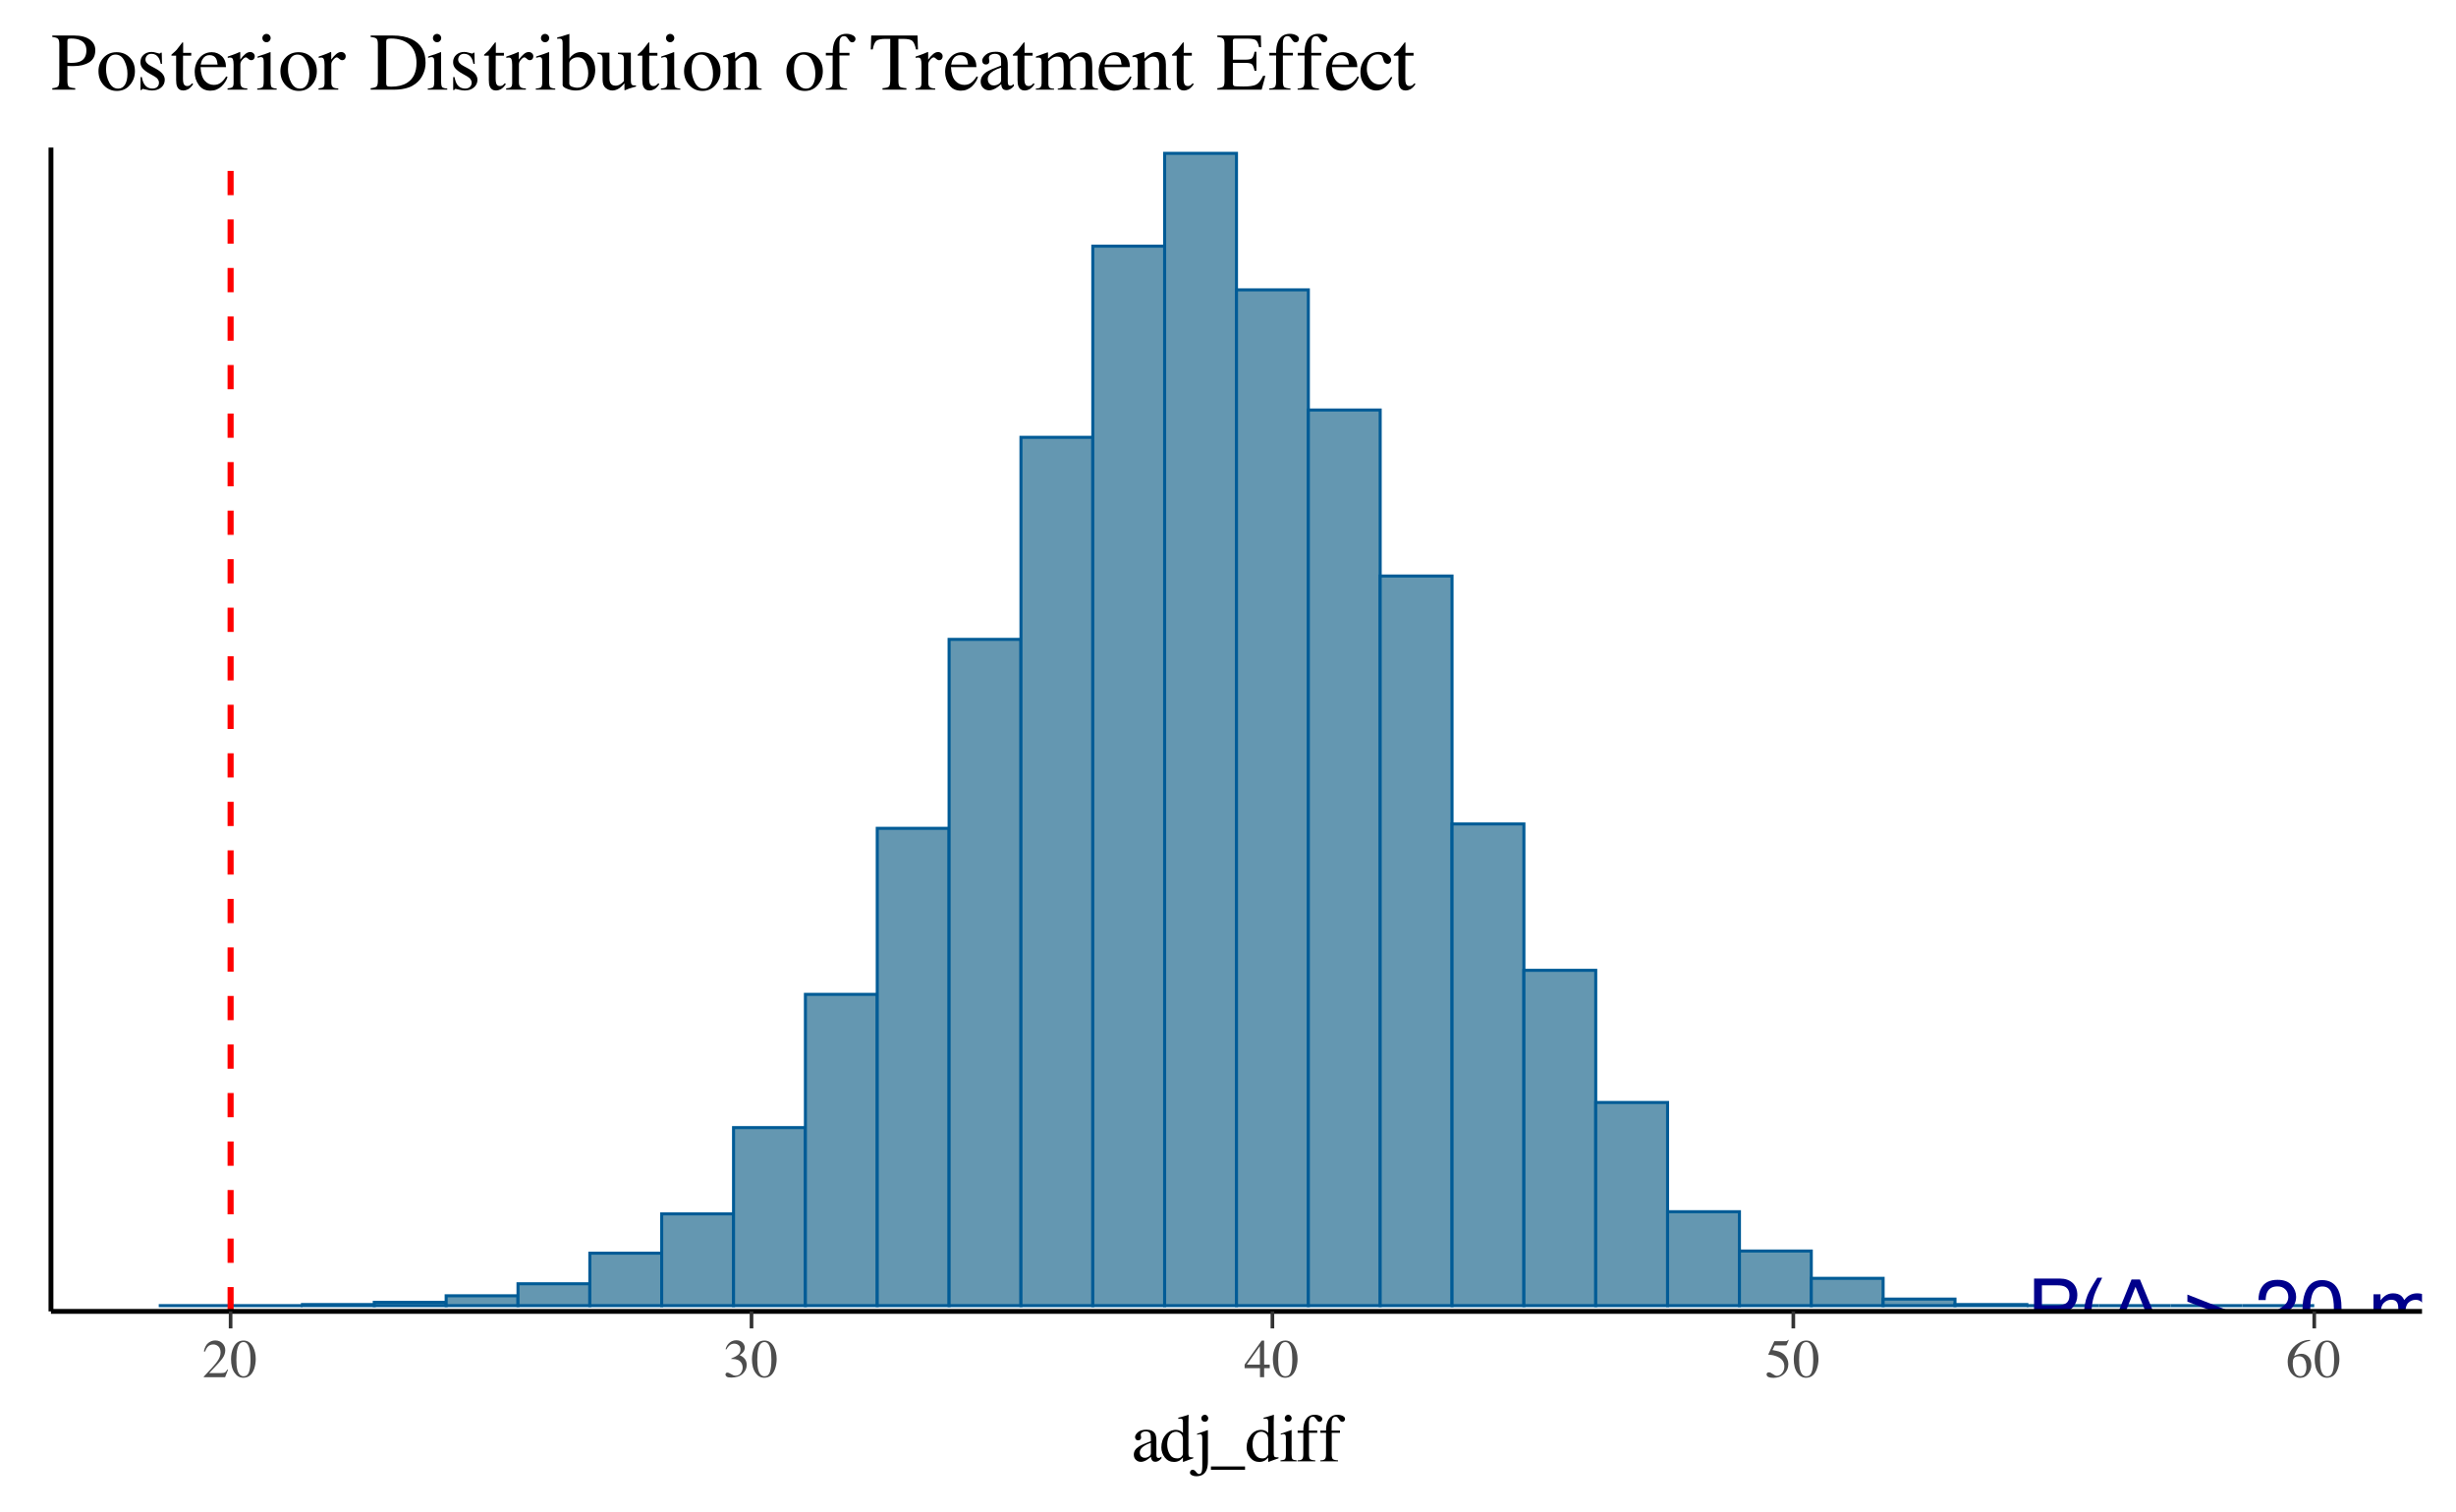<?xml version="1.0" encoding="UTF-8"?>
<svg xmlns="http://www.w3.org/2000/svg" xmlns:xlink="http://www.w3.org/1999/xlink" width="432" height="266" viewBox="0 0 432 266">
<defs>
<g>
<g id="glyph-0-0">
<path d="M 0.453 0 L 0.453 -10.203 L 8.547 -10.203 L 8.547 0 Z M 7.281 -1.281 L 7.281 -8.922 L 1.734 -8.922 L 1.734 -1.281 Z M 7.281 -1.281 "/>
</g>
<g id="glyph-0-1">
<path d="M 1.219 -10.203 L 5.797 -10.203 C 6.711 -10.203 7.445 -9.945 8 -9.438 C 8.551 -8.926 8.828 -8.207 8.828 -7.281 C 8.828 -6.477 8.578 -5.781 8.078 -5.188 C 7.586 -4.602 6.828 -4.312 5.797 -4.312 L 2.594 -4.312 L 2.594 0 L 1.219 0 Z M 7.438 -7.266 C 7.438 -8.016 7.16 -8.523 6.609 -8.797 C 6.297 -8.941 5.875 -9.016 5.344 -9.016 L 2.594 -9.016 L 2.594 -5.484 L 5.344 -5.484 C 5.969 -5.484 6.473 -5.613 6.859 -5.875 C 7.242 -6.133 7.438 -6.598 7.438 -7.266 Z M 7.438 -7.266 "/>
</g>
<g id="glyph-0-2">
<path d="M 4.203 -10.359 C 3.484 -8.953 3.016 -7.914 2.797 -7.25 C 2.461 -6.238 2.297 -5.066 2.297 -3.734 C 2.297 -2.391 2.484 -1.164 2.859 -0.062 C 3.086 0.625 3.547 1.613 4.234 2.906 L 3.391 2.906 C 2.711 1.844 2.289 1.164 2.125 0.875 C 1.969 0.582 1.797 0.184 1.609 -0.312 C 1.348 -0.988 1.164 -1.719 1.062 -2.5 C 1.008 -2.906 0.984 -3.289 0.984 -3.656 C 0.984 -5.02 1.195 -6.238 1.625 -7.312 C 1.906 -7.988 2.477 -9.004 3.344 -10.359 Z M 4.203 -10.359 "/>
</g>
<g id="glyph-0-3">
<path d="M 2.047 -1.109 L 8.156 -1.109 L 5.062 -8.75 Z M 4.359 -10.047 L 5.844 -10.047 L 9.984 0 L 0.281 0 Z M 4.359 -10.047 "/>
</g>
<g id="glyph-0-4">
</g>
<g id="glyph-0-5">
<path d="M 8.312 -3.047 L 0.188 0.125 L 0.188 -1.125 L 6.828 -3.625 L 0.188 -6.141 L 0.188 -7.391 L 8.312 -4.203 Z M 8.312 -3.047 "/>
</g>
<g id="glyph-0-6">
<path d="M 0.438 0 C 0.488 -0.852 0.664 -1.598 0.969 -2.234 C 1.281 -2.867 1.883 -3.445 2.781 -3.969 L 4.109 -4.734 C 4.703 -5.078 5.117 -5.375 5.359 -5.625 C 5.742 -6.008 5.938 -6.445 5.938 -6.938 C 5.938 -7.52 5.758 -7.977 5.406 -8.312 C 5.062 -8.656 4.602 -8.828 4.031 -8.828 C 3.176 -8.828 2.582 -8.504 2.25 -7.859 C 2.07 -7.516 1.973 -7.035 1.953 -6.422 L 0.688 -6.422 C 0.695 -7.285 0.859 -7.988 1.172 -8.531 C 1.711 -9.5 2.664 -9.984 4.031 -9.984 C 5.164 -9.984 5.992 -9.672 6.516 -9.047 C 7.047 -8.43 7.312 -7.75 7.312 -7 C 7.312 -6.195 7.035 -5.516 6.484 -4.953 C 6.148 -4.629 5.566 -4.234 4.734 -3.766 L 3.781 -3.234 C 3.332 -2.984 2.977 -2.742 2.719 -2.516 C 2.25 -2.117 1.957 -1.676 1.844 -1.188 L 7.266 -1.188 L 7.266 0 Z M 0.438 0 "/>
</g>
<g id="glyph-0-7">
<path d="M 3.844 -9.938 C 5.133 -9.938 6.066 -9.41 6.641 -8.359 C 7.078 -7.535 7.297 -6.41 7.297 -4.984 C 7.297 -3.629 7.098 -2.508 6.703 -1.625 C 6.117 -0.363 5.164 0.266 3.844 0.266 C 2.645 0.266 1.754 -0.25 1.172 -1.281 C 0.68 -2.145 0.438 -3.305 0.438 -4.766 C 0.438 -5.898 0.582 -6.867 0.875 -7.672 C 1.426 -9.18 2.414 -9.938 3.844 -9.938 Z M 3.828 -0.875 C 4.473 -0.875 4.988 -1.16 5.375 -1.734 C 5.758 -2.305 5.953 -3.375 5.953 -4.938 C 5.953 -6.062 5.812 -6.988 5.531 -7.719 C 5.258 -8.445 4.723 -8.812 3.922 -8.812 C 3.18 -8.812 2.641 -8.461 2.297 -7.766 C 1.961 -7.078 1.797 -6.062 1.797 -4.719 C 1.797 -3.707 1.906 -2.895 2.125 -2.281 C 2.457 -1.344 3.023 -0.875 3.828 -0.875 Z M 3.828 -0.875 "/>
</g>
<g id="glyph-0-8">
<path d="M 0.922 -7.438 L 2.156 -7.438 L 2.156 -6.375 C 2.445 -6.738 2.711 -7.004 2.953 -7.172 C 3.367 -7.461 3.836 -7.609 4.359 -7.609 C 4.953 -7.609 5.43 -7.461 5.797 -7.172 C 5.992 -7.004 6.176 -6.754 6.344 -6.422 C 6.625 -6.828 6.953 -7.125 7.328 -7.312 C 7.703 -7.508 8.125 -7.609 8.594 -7.609 C 9.594 -7.609 10.27 -7.242 10.625 -6.516 C 10.82 -6.129 10.922 -5.609 10.922 -4.953 L 10.922 0 L 9.625 0 L 9.625 -5.172 C 9.625 -5.66 9.5 -6 9.25 -6.188 C 9 -6.375 8.695 -6.469 8.344 -6.469 C 7.852 -6.469 7.43 -6.301 7.078 -5.969 C 6.723 -5.645 6.547 -5.098 6.547 -4.328 L 6.547 0 L 5.281 0 L 5.281 -4.859 C 5.281 -5.359 5.219 -5.723 5.094 -5.953 C 4.906 -6.305 4.551 -6.484 4.031 -6.484 C 3.562 -6.484 3.133 -6.297 2.75 -5.922 C 2.363 -5.555 2.172 -4.895 2.172 -3.938 L 2.172 0 L 0.922 0 Z M 0.922 -7.438 "/>
</g>
<g id="glyph-0-9">
<path d="M 0.5 2.906 C 1.227 1.469 1.703 0.418 1.922 -0.234 C 2.242 -1.234 2.406 -2.398 2.406 -3.734 C 2.406 -5.066 2.219 -6.289 1.844 -7.406 C 1.613 -8.094 1.156 -9.078 0.469 -10.359 L 1.312 -10.359 C 2.02 -9.223 2.445 -8.52 2.594 -8.25 C 2.75 -7.988 2.914 -7.625 3.094 -7.156 C 3.32 -6.582 3.484 -6.008 3.578 -5.438 C 3.672 -4.875 3.719 -4.332 3.719 -3.812 C 3.719 -2.438 3.5 -1.211 3.062 -0.141 C 2.789 0.547 2.223 1.562 1.359 2.906 Z M 0.5 2.906 "/>
</g>
<g id="glyph-0-10">
<path d="M 7.875 -5.703 L 7.875 -4.547 L 0.641 -4.547 L 0.641 -5.703 Z M 7.875 -2.734 L 7.875 -1.547 L 0.641 -1.547 L 0.641 -2.734 Z M 7.875 -2.734 "/>
</g>
<g id="glyph-0-11">
<path d="M 1.359 -7.047 L 1.359 -8 C 2.266 -8.082 2.895 -8.227 3.25 -8.438 C 3.602 -8.645 3.867 -9.133 4.047 -9.906 L 5.031 -9.906 L 5.031 0 L 3.703 0 L 3.703 -7.047 Z M 1.359 -7.047 "/>
</g>
<g id="glyph-1-0">
<path d="M 0.156 0 L 0.156 -6.344 L 6.703 -6.344 L 6.703 0 Z M 5.844 -0.859 L 5.844 -5.484 L 1.016 -5.484 L 1.016 -0.859 Z M 5.844 -0.859 "/>
</g>
<g id="glyph-1-1">
<path d="M 0.281 -0.109 C 1.426 -1.297 2.203 -2.164 2.609 -2.719 C 3.023 -3.281 3.234 -3.82 3.234 -4.344 C 3.234 -4.812 3.109 -5.164 2.859 -5.406 C 2.609 -5.645 2.305 -5.766 1.953 -5.766 C 1.523 -5.766 1.18 -5.609 0.922 -5.297 C 0.773 -5.129 0.633 -4.863 0.5 -4.5 L 0.297 -4.547 C 0.453 -5.266 0.719 -5.766 1.094 -6.047 C 1.469 -6.328 1.867 -6.469 2.297 -6.469 C 2.816 -6.469 3.238 -6.301 3.562 -5.969 C 3.895 -5.633 4.062 -5.227 4.062 -4.75 C 4.062 -4.238 3.883 -3.742 3.531 -3.266 C 3.176 -2.785 2.41 -1.941 1.234 -0.734 L 3.375 -0.734 C 3.676 -0.734 3.891 -0.77 4.016 -0.844 C 4.141 -0.914 4.273 -1.086 4.422 -1.359 L 4.547 -1.312 L 4.031 0 L 0.281 0 Z M 0.281 -0.109 "/>
</g>
<g id="glyph-1-2">
<path d="M 2.297 -0.172 C 2.754 -0.172 3.066 -0.422 3.234 -0.922 C 3.41 -1.43 3.5 -2.16 3.5 -3.109 C 3.5 -3.867 3.445 -4.473 3.344 -4.922 C 3.145 -5.766 2.785 -6.188 2.266 -6.188 C 1.734 -6.188 1.367 -5.754 1.172 -4.891 C 1.066 -4.43 1.016 -3.82 1.016 -3.062 C 1.016 -2.352 1.066 -1.785 1.172 -1.359 C 1.367 -0.566 1.742 -0.172 2.297 -0.172 Z M 2.281 -6.453 C 3 -6.453 3.555 -6.07 3.953 -5.312 C 4.266 -4.707 4.422 -4.008 4.422 -3.219 C 4.422 -2.594 4.328 -2.008 4.141 -1.469 C 3.773 -0.426 3.141 0.094 2.234 0.094 C 1.617 0.094 1.113 -0.188 0.719 -0.75 C 0.289 -1.344 0.078 -2.156 0.078 -3.188 C 0.078 -3.988 0.223 -4.68 0.516 -5.266 C 0.898 -6.055 1.488 -6.453 2.281 -6.453 Z M 2.281 -6.453 "/>
</g>
<g id="glyph-1-3">
<path d="M 0.75 -0.812 C 0.914 -0.812 1.141 -0.723 1.422 -0.547 C 1.703 -0.367 1.941 -0.281 2.141 -0.281 C 2.578 -0.281 2.898 -0.426 3.109 -0.719 C 3.328 -1.02 3.438 -1.344 3.438 -1.688 C 3.438 -2.02 3.352 -2.312 3.188 -2.562 C 2.895 -2.988 2.398 -3.203 1.703 -3.203 C 1.672 -3.203 1.633 -3.203 1.594 -3.203 C 1.551 -3.203 1.508 -3.195 1.469 -3.188 L 1.453 -3.312 C 1.953 -3.5 2.344 -3.707 2.625 -3.938 C 2.914 -4.176 3.062 -4.484 3.062 -4.859 C 3.062 -5.203 2.945 -5.461 2.719 -5.641 C 2.5 -5.816 2.242 -5.906 1.953 -5.906 C 1.609 -5.906 1.305 -5.781 1.047 -5.531 C 0.898 -5.395 0.742 -5.18 0.578 -4.891 L 0.438 -4.922 C 0.562 -5.398 0.789 -5.781 1.125 -6.062 C 1.469 -6.352 1.863 -6.5 2.312 -6.5 C 2.789 -6.5 3.16 -6.363 3.422 -6.094 C 3.68 -5.832 3.812 -5.531 3.812 -5.188 C 3.812 -4.883 3.703 -4.609 3.484 -4.359 C 3.359 -4.211 3.172 -4.051 2.922 -3.875 C 3.223 -3.75 3.461 -3.598 3.641 -3.422 C 3.984 -3.098 4.156 -2.68 4.156 -2.172 C 4.156 -1.578 3.922 -1.055 3.453 -0.609 C 2.984 -0.16 2.316 0.062 1.453 0.062 C 1.066 0.062 0.797 0.008 0.641 -0.094 C 0.492 -0.207 0.422 -0.332 0.422 -0.469 C 0.422 -0.551 0.445 -0.629 0.5 -0.703 C 0.551 -0.773 0.633 -0.812 0.75 -0.812 Z M 0.75 -0.812 "/>
</g>
<g id="glyph-1-4">
<path d="M 2.797 -5.469 L 0.5 -2.219 L 2.797 -2.219 Z M 3.109 -6.438 L 3.547 -6.438 L 3.547 -2.219 L 4.531 -2.219 L 4.531 -1.594 L 3.547 -1.594 L 3.547 0 L 2.812 0 L 2.812 -1.594 L 0.109 -1.594 L 0.109 -2.219 Z M 3.109 -6.438 "/>
</g>
<g id="glyph-1-5">
<path d="M 0.719 -0.859 C 0.895 -0.859 1.125 -0.754 1.406 -0.547 C 1.695 -0.348 1.922 -0.25 2.078 -0.25 C 2.441 -0.25 2.754 -0.406 3.016 -0.719 C 3.285 -1.039 3.422 -1.43 3.422 -1.891 C 3.422 -2.703 2.992 -3.285 2.141 -3.641 C 1.66 -3.836 1.211 -3.938 0.797 -3.938 C 0.734 -3.938 0.691 -3.938 0.672 -3.938 C 0.648 -3.945 0.629 -3.969 0.609 -4 C 0.617 -4.02 0.625 -4.035 0.625 -4.047 C 0.625 -4.066 0.629 -4.086 0.641 -4.109 L 1.656 -6.344 L 3.672 -6.344 C 3.773 -6.344 3.852 -6.359 3.906 -6.391 C 3.957 -6.43 4.031 -6.5 4.125 -6.594 L 4.188 -6.531 L 3.828 -5.656 C 3.816 -5.625 3.781 -5.602 3.719 -5.594 C 3.664 -5.594 3.609 -5.594 3.547 -5.594 L 1.734 -5.594 L 1.328 -4.781 C 1.836 -4.688 2.211 -4.602 2.453 -4.531 C 2.848 -4.395 3.176 -4.195 3.438 -3.938 C 3.656 -3.719 3.82 -3.469 3.938 -3.188 C 4.062 -2.914 4.125 -2.625 4.125 -2.312 C 4.125 -1.625 3.875 -1.047 3.375 -0.578 C 2.883 -0.117 2.266 0.109 1.516 0.109 C 1.203 0.109 0.953 0.078 0.766 0.016 C 0.453 -0.078 0.297 -0.25 0.297 -0.5 C 0.297 -0.594 0.328 -0.676 0.391 -0.75 C 0.461 -0.82 0.57 -0.859 0.719 -0.859 Z M 0.719 -0.859 "/>
</g>
<g id="glyph-1-6">
<path d="M 4.484 -2.125 C 4.484 -1.562 4.301 -1.047 3.938 -0.578 C 3.57 -0.117 3.094 0.109 2.5 0.109 C 1.957 0.109 1.457 -0.145 1 -0.656 C 0.551 -1.176 0.328 -1.863 0.328 -2.719 C 0.328 -3.82 0.766 -4.77 1.641 -5.562 C 2.422 -6.227 3.297 -6.562 4.266 -6.562 L 4.297 -6.406 C 3.898 -6.332 3.562 -6.234 3.281 -6.109 C 3 -5.984 2.75 -5.812 2.531 -5.594 C 2.301 -5.363 2.086 -5.078 1.891 -4.734 C 1.691 -4.391 1.551 -4.047 1.469 -3.703 C 1.664 -3.828 1.836 -3.914 1.984 -3.969 C 2.234 -4.07 2.484 -4.125 2.734 -4.125 C 3.223 -4.125 3.633 -3.953 3.969 -3.609 C 4.312 -3.266 4.484 -2.77 4.484 -2.125 Z M 3.625 -1.766 C 3.625 -2.18 3.562 -2.551 3.438 -2.875 C 3.219 -3.414 2.844 -3.688 2.312 -3.688 C 1.832 -3.688 1.516 -3.539 1.359 -3.25 C 1.266 -3.082 1.219 -2.801 1.219 -2.406 C 1.219 -1.895 1.32 -1.395 1.531 -0.906 C 1.75 -0.426 2.094 -0.188 2.562 -0.188 C 2.938 -0.188 3.207 -0.344 3.375 -0.656 C 3.539 -0.977 3.625 -1.348 3.625 -1.766 Z M 3.625 -1.766 "/>
</g>
<g id="glyph-2-0">
<path d="M 0.188 0 L 0.188 -7.938 L 8.391 -7.938 L 8.391 0 Z M 7.312 -1.078 L 7.312 -6.859 L 1.266 -6.859 L 1.266 -1.078 Z M 7.312 -1.078 "/>
</g>
<g id="glyph-2-1">
<path d="M 3.438 -3.25 C 2.988 -3.102 2.617 -2.938 2.328 -2.75 C 1.766 -2.406 1.484 -2.016 1.484 -1.578 C 1.484 -1.211 1.598 -0.945 1.828 -0.781 C 1.984 -0.676 2.156 -0.625 2.344 -0.625 C 2.602 -0.625 2.848 -0.695 3.078 -0.844 C 3.316 -0.988 3.438 -1.172 3.438 -1.391 Z M 0.438 -1.172 C 0.438 -1.734 0.723 -2.203 1.297 -2.578 C 1.648 -2.816 2.363 -3.141 3.438 -3.547 L 3.438 -4.031 C 3.438 -4.438 3.398 -4.719 3.328 -4.875 C 3.191 -5.133 2.914 -5.266 2.5 -5.266 C 2.301 -5.266 2.109 -5.211 1.922 -5.109 C 1.742 -5.004 1.656 -4.859 1.656 -4.672 C 1.656 -4.629 1.664 -4.551 1.688 -4.438 C 1.707 -4.32 1.719 -4.25 1.719 -4.219 C 1.719 -4 1.645 -3.848 1.5 -3.766 C 1.414 -3.711 1.316 -3.688 1.203 -3.688 C 1.023 -3.688 0.891 -3.742 0.797 -3.859 C 0.703 -3.973 0.656 -4.102 0.656 -4.25 C 0.656 -4.52 0.82 -4.805 1.156 -5.109 C 1.5 -5.41 2 -5.562 2.656 -5.562 C 3.414 -5.562 3.93 -5.312 4.203 -4.812 C 4.336 -4.539 4.406 -4.148 4.406 -3.641 L 4.406 -1.297 C 4.406 -1.066 4.422 -0.91 4.453 -0.828 C 4.504 -0.672 4.613 -0.594 4.781 -0.594 C 4.863 -0.594 4.938 -0.602 5 -0.625 C 5.062 -0.656 5.16 -0.723 5.297 -0.828 L 5.297 -0.531 C 5.172 -0.375 5.039 -0.25 4.906 -0.156 C 4.688 0 4.461 0.078 4.234 0.078 C 3.961 0.078 3.766 -0.008 3.641 -0.188 C 3.523 -0.363 3.461 -0.566 3.453 -0.797 C 3.16 -0.547 2.91 -0.359 2.703 -0.234 C 2.336 -0.016 2 0.094 1.688 0.094 C 1.344 0.094 1.047 -0.023 0.797 -0.266 C 0.555 -0.504 0.438 -0.805 0.438 -1.172 Z M 2.672 -5.562 Z M 2.672 -5.562 "/>
</g>
<g id="glyph-2-2">
<path d="M 2.844 -5.531 C 3.125 -5.531 3.383 -5.469 3.625 -5.344 C 3.781 -5.27 3.93 -5.16 4.078 -5.016 L 4.078 -6.875 C 4.078 -7.113 4.051 -7.273 4 -7.359 C 3.945 -7.453 3.82 -7.5 3.625 -7.5 C 3.57 -7.5 3.531 -7.492 3.5 -7.484 C 3.469 -7.484 3.391 -7.477 3.266 -7.469 L 3.266 -7.672 L 3.75 -7.781 C 3.926 -7.832 4.098 -7.883 4.266 -7.938 C 4.441 -7.988 4.598 -8.035 4.734 -8.078 C 4.797 -8.098 4.898 -8.133 5.047 -8.188 L 5.078 -8.188 L 5.062 -7.562 C 5.062 -7.344 5.055 -7.113 5.047 -6.875 C 5.047 -6.633 5.047 -6.398 5.047 -6.172 L 5.047 -1.391 C 5.047 -1.141 5.078 -0.961 5.141 -0.859 C 5.203 -0.754 5.363 -0.703 5.625 -0.703 C 5.676 -0.703 5.723 -0.703 5.766 -0.703 C 5.805 -0.703 5.848 -0.707 5.891 -0.719 L 5.891 -0.531 C 5.867 -0.52 5.586 -0.422 5.047 -0.234 L 4.125 0.109 L 4.078 0.062 L 4.078 -0.656 C 3.859 -0.426 3.672 -0.258 3.516 -0.156 C 3.223 0.02 2.891 0.109 2.516 0.109 C 1.859 0.109 1.32 -0.145 0.906 -0.656 C 0.488 -1.176 0.281 -1.77 0.281 -2.438 C 0.281 -3.289 0.523 -4.02 1.016 -4.625 C 1.516 -5.227 2.125 -5.531 2.844 -5.531 Z M 3.062 -0.516 C 3.363 -0.516 3.609 -0.602 3.797 -0.781 C 3.984 -0.969 4.078 -1.141 4.078 -1.297 L 4.078 -3.812 C 4.078 -4.32 3.941 -4.68 3.672 -4.891 C 3.398 -5.098 3.133 -5.203 2.875 -5.203 C 2.383 -5.203 2 -4.984 1.719 -4.547 C 1.445 -4.109 1.312 -3.57 1.312 -2.938 C 1.312 -2.312 1.457 -1.75 1.75 -1.25 C 2.039 -0.758 2.477 -0.516 3.062 -0.516 Z M 3.062 -0.516 "/>
</g>
<g id="glyph-2-3">
<path d="M 1.312 -7.562 C 1.312 -7.727 1.367 -7.875 1.484 -8 C 1.609 -8.125 1.754 -8.188 1.922 -8.188 C 2.098 -8.188 2.242 -8.125 2.359 -8 C 2.473 -7.875 2.531 -7.727 2.531 -7.562 C 2.531 -7.395 2.473 -7.25 2.359 -7.125 C 2.242 -7.008 2.098 -6.953 1.922 -6.953 C 1.754 -6.953 1.609 -7.008 1.484 -7.125 C 1.367 -7.25 1.312 -7.395 1.312 -7.562 Z M -0.219 1.484 C -0.008 1.484 0.188 1.609 0.375 1.859 C 0.57 2.109 0.742 2.234 0.891 2.234 C 1.141 2.234 1.305 2.086 1.391 1.797 C 1.441 1.629 1.473 1.344 1.484 0.938 C 1.484 0.789 1.484 0.434 1.484 -0.125 L 1.484 -3.984 C 1.484 -4.254 1.457 -4.453 1.406 -4.578 C 1.352 -4.703 1.238 -4.766 1.062 -4.766 C 1 -4.766 0.922 -4.754 0.828 -4.734 C 0.742 -4.711 0.656 -4.691 0.562 -4.672 L 0.562 -4.844 L 1.062 -5.016 C 1.188 -5.047 1.344 -5.098 1.531 -5.172 C 1.727 -5.242 1.914 -5.312 2.094 -5.375 L 2.438 -5.5 C 2.457 -5.477 2.469 -5.453 2.469 -5.422 L 2.469 0 C 2.469 0.676 2.379 1.203 2.203 1.578 C 1.891 2.273 1.297 2.625 0.422 2.625 C 0.129 2.625 -0.125 2.566 -0.344 2.453 C -0.57 2.336 -0.688 2.18 -0.688 1.984 C -0.688 1.848 -0.641 1.727 -0.547 1.625 C -0.461 1.531 -0.352 1.484 -0.219 1.484 Z M -0.219 1.484 "/>
</g>
<g id="glyph-2-4">
<path d="M 0 1.5 L 0 0.906 L 6 0.906 L 6 1.5 Z M 0 1.5 "/>
</g>
<g id="glyph-2-5">
<path d="M 0.984 -7.562 C 0.984 -7.727 1.039 -7.875 1.156 -8 C 1.281 -8.125 1.426 -8.188 1.594 -8.188 C 1.758 -8.188 1.898 -8.125 2.016 -8 C 2.141 -7.883 2.203 -7.738 2.203 -7.562 C 2.203 -7.395 2.141 -7.25 2.016 -7.125 C 1.898 -7.008 1.758 -6.953 1.594 -6.953 C 1.426 -6.953 1.281 -7.008 1.156 -7.125 C 1.039 -7.25 0.984 -7.395 0.984 -7.562 Z M 0.234 -0.172 C 0.648 -0.203 0.91 -0.27 1.016 -0.375 C 1.129 -0.477 1.188 -0.758 1.188 -1.219 L 1.188 -4.016 C 1.188 -4.266 1.172 -4.441 1.141 -4.547 C 1.078 -4.703 0.953 -4.781 0.766 -4.781 C 0.723 -4.781 0.68 -4.773 0.641 -4.766 C 0.598 -4.766 0.477 -4.734 0.281 -4.672 L 0.281 -4.859 L 0.547 -4.938 C 1.223 -5.164 1.695 -5.332 1.969 -5.438 C 2.082 -5.488 2.156 -5.516 2.188 -5.516 C 2.188 -5.484 2.188 -5.453 2.188 -5.422 L 2.188 -1.219 C 2.188 -0.77 2.238 -0.488 2.344 -0.375 C 2.457 -0.27 2.703 -0.203 3.078 -0.172 L 3.078 0 L 0.234 0 Z M 0.234 -0.172 "/>
</g>
<g id="glyph-2-6">
<path d="M 0.234 -0.172 C 0.648 -0.18 0.922 -0.254 1.047 -0.391 C 1.18 -0.523 1.25 -0.812 1.25 -1.25 L 1.25 -5.016 L 0.25 -5.016 L 0.25 -5.406 L 1.25 -5.406 C 1.25 -6.02 1.332 -6.539 1.5 -6.969 C 1.82 -7.781 2.41 -8.188 3.266 -8.188 C 3.609 -8.188 3.914 -8.117 4.188 -7.984 C 4.457 -7.848 4.594 -7.664 4.594 -7.438 C 4.594 -7.312 4.547 -7.195 4.453 -7.094 C 4.359 -6.988 4.242 -6.938 4.109 -6.938 C 3.992 -6.938 3.895 -6.969 3.812 -7.031 C 3.738 -7.102 3.645 -7.227 3.531 -7.406 L 3.422 -7.547 C 3.367 -7.629 3.305 -7.695 3.234 -7.75 C 3.16 -7.812 3.055 -7.844 2.922 -7.844 C 2.629 -7.844 2.43 -7.695 2.328 -7.406 C 2.266 -7.25 2.234 -7.047 2.234 -6.797 L 2.234 -5.406 L 3.703 -5.406 L 3.703 -5.016 L 2.25 -5.016 L 2.25 -1.25 C 2.25 -0.812 2.305 -0.531 2.422 -0.406 C 2.547 -0.281 2.859 -0.203 3.359 -0.172 L 3.359 0 L 0.234 0 Z M 0.234 -0.172 "/>
</g>
<g id="glyph-3-0">
<path d="M 0.234 0 L 0.234 -9.531 L 10.062 -9.531 L 10.062 0 Z M 8.766 -1.297 L 8.766 -8.234 L 1.531 -8.234 L 1.531 -1.297 Z M 8.766 -1.297 "/>
</g>
<g id="glyph-3-1">
<path d="M 6.234 -6.922 C 6.234 -7.797 5.852 -8.398 5.094 -8.734 C 4.688 -8.91 4.172 -9 3.547 -9 C 3.254 -9 3.07 -8.969 3 -8.906 C 2.926 -8.852 2.891 -8.723 2.891 -8.516 L 2.891 -4.766 C 3.148 -4.742 3.32 -4.727 3.406 -4.719 C 3.488 -4.719 3.566 -4.719 3.641 -4.719 C 4.297 -4.719 4.816 -4.812 5.203 -5 C 5.891 -5.344 6.234 -5.984 6.234 -6.922 Z M 0.234 -0.266 C 0.785 -0.316 1.129 -0.426 1.266 -0.594 C 1.398 -0.758 1.469 -1.141 1.469 -1.734 L 1.469 -7.969 C 1.469 -8.469 1.391 -8.797 1.234 -8.953 C 1.078 -9.117 0.742 -9.223 0.234 -9.266 L 0.234 -9.531 L 4.031 -9.531 C 5.25 -9.531 6.18 -9.289 6.828 -8.812 C 7.473 -8.344 7.797 -7.723 7.797 -6.953 C 7.797 -5.973 7.438 -5.258 6.719 -4.812 C 6.008 -4.375 5.113 -4.156 4.031 -4.156 C 3.875 -4.156 3.676 -4.156 3.438 -4.156 C 3.195 -4.164 3.016 -4.172 2.891 -4.172 L 2.891 -1.562 C 2.891 -1.02 2.973 -0.676 3.141 -0.531 C 3.305 -0.395 3.68 -0.305 4.266 -0.266 L 4.266 0 L 0.234 0 Z M 0.234 -0.266 "/>
</g>
<g id="glyph-3-2">
<path d="M 0.359 -3.266 C 0.359 -4.191 0.656 -4.977 1.25 -5.625 C 1.844 -6.27 2.609 -6.594 3.547 -6.594 C 4.473 -6.594 5.238 -6.285 5.844 -5.672 C 6.457 -5.066 6.766 -4.258 6.766 -3.25 C 6.766 -2.312 6.469 -1.5 5.875 -0.812 C 5.289 -0.125 4.531 0.219 3.594 0.219 C 2.688 0.219 1.922 -0.109 1.297 -0.766 C 0.672 -1.43 0.359 -2.266 0.359 -3.266 Z M 3.344 -6.172 C 2.977 -6.172 2.66 -6.051 2.391 -5.812 C 1.922 -5.383 1.688 -4.648 1.688 -3.609 C 1.688 -2.766 1.875 -1.984 2.25 -1.266 C 2.625 -0.547 3.145 -0.188 3.812 -0.188 C 4.344 -0.188 4.75 -0.426 5.031 -0.906 C 5.312 -1.383 5.453 -2.02 5.453 -2.812 C 5.453 -3.625 5.27 -4.383 4.906 -5.094 C 4.551 -5.812 4.031 -6.172 3.344 -6.172 Z M 3.609 -6.594 Z M 3.609 -6.594 "/>
</g>
<g id="glyph-3-3">
<path d="M 0.75 -2.219 L 0.984 -2.219 C 1.086 -1.676 1.227 -1.266 1.406 -0.984 C 1.738 -0.461 2.223 -0.203 2.859 -0.203 C 3.211 -0.203 3.488 -0.297 3.688 -0.484 C 3.895 -0.68 4 -0.938 4 -1.25 C 4 -1.445 3.938 -1.633 3.812 -1.812 C 3.695 -2 3.492 -2.176 3.203 -2.344 L 2.406 -2.797 C 1.832 -3.109 1.41 -3.422 1.141 -3.734 C 0.867 -4.047 0.734 -4.414 0.734 -4.844 C 0.734 -5.375 0.922 -5.805 1.297 -6.141 C 1.672 -6.473 2.141 -6.641 2.703 -6.641 C 2.953 -6.641 3.223 -6.594 3.516 -6.5 C 3.816 -6.406 3.988 -6.359 4.031 -6.359 C 4.113 -6.359 4.172 -6.367 4.203 -6.391 C 4.242 -6.422 4.281 -6.461 4.312 -6.516 L 4.484 -6.516 L 4.531 -4.547 L 4.312 -4.547 C 4.219 -5.004 4.094 -5.359 3.938 -5.609 C 3.645 -6.078 3.223 -6.312 2.672 -6.312 C 2.348 -6.312 2.094 -6.211 1.906 -6.016 C 1.719 -5.816 1.625 -5.578 1.625 -5.297 C 1.625 -4.867 1.945 -4.488 2.594 -4.156 L 3.516 -3.656 C 4.516 -3.102 5.016 -2.469 5.016 -1.75 C 5.016 -1.195 4.805 -0.742 4.391 -0.391 C 3.973 -0.035 3.43 0.141 2.766 0.141 C 2.484 0.141 2.16 0.094 1.797 0 C 1.441 -0.094 1.234 -0.141 1.172 -0.141 C 1.117 -0.141 1.07 -0.117 1.031 -0.078 C 0.988 -0.047 0.953 0 0.922 0.062 L 0.75 0.062 Z M 2.812 -6.641 Z M 2.812 -6.641 "/>
</g>
<g id="glyph-3-4">
<path d="M 3.672 -6.484 L 3.672 -5.984 L 2.234 -5.984 L 2.219 -1.922 C 2.219 -1.566 2.25 -1.301 2.312 -1.125 C 2.414 -0.801 2.633 -0.641 2.969 -0.641 C 3.133 -0.641 3.281 -0.676 3.406 -0.75 C 3.531 -0.832 3.672 -0.957 3.828 -1.125 L 4.016 -0.984 L 3.859 -0.766 C 3.617 -0.441 3.363 -0.207 3.094 -0.062 C 2.82 0.07 2.555 0.141 2.297 0.141 C 1.742 0.141 1.367 -0.109 1.172 -0.609 C 1.066 -0.867 1.016 -1.238 1.016 -1.719 L 1.016 -5.984 L 0.25 -5.984 C 0.227 -5.992 0.207 -6.004 0.188 -6.016 C 0.176 -6.035 0.172 -6.055 0.172 -6.078 C 0.172 -6.117 0.18 -6.148 0.203 -6.172 C 0.223 -6.203 0.289 -6.266 0.406 -6.359 C 0.727 -6.629 0.961 -6.848 1.109 -7.016 C 1.254 -7.18 1.594 -7.617 2.125 -8.328 C 2.176 -8.328 2.207 -8.32 2.219 -8.312 C 2.238 -8.312 2.25 -8.281 2.25 -8.219 L 2.25 -6.484 Z M 3.672 -6.484 "/>
</g>
<g id="glyph-3-5">
<path d="M 3.297 -6.594 C 3.961 -6.594 4.539 -6.363 5.031 -5.906 C 5.531 -5.445 5.781 -4.801 5.781 -3.969 L 1.312 -3.969 C 1.363 -2.875 1.609 -2.078 2.047 -1.578 C 2.492 -1.086 3.023 -0.844 3.641 -0.844 C 4.129 -0.844 4.539 -0.973 4.875 -1.234 C 5.219 -1.492 5.531 -1.859 5.812 -2.328 L 6.062 -2.25 C 5.875 -1.645 5.516 -1.086 4.984 -0.578 C 4.453 -0.078 3.805 0.172 3.047 0.172 C 2.16 0.172 1.477 -0.16 1 -0.828 C 0.52 -1.492 0.281 -2.258 0.281 -3.125 C 0.281 -4.07 0.555 -4.883 1.109 -5.562 C 1.672 -6.25 2.398 -6.594 3.297 -6.594 Z M 2.891 -6.078 C 2.359 -6.078 1.953 -5.844 1.672 -5.375 C 1.516 -5.125 1.406 -4.805 1.344 -4.422 L 4.312 -4.422 C 4.258 -4.891 4.172 -5.238 4.047 -5.469 C 3.816 -5.875 3.43 -6.078 2.891 -6.078 Z M 3.203 -6.594 Z M 3.203 -6.594 "/>
</g>
<g id="glyph-3-6">
<path d="M 0.062 -0.234 C 0.488 -0.266 0.77 -0.336 0.906 -0.453 C 1.051 -0.578 1.125 -0.828 1.125 -1.203 L 1.125 -4.375 C 1.125 -4.832 1.082 -5.16 1 -5.359 C 0.914 -5.555 0.758 -5.656 0.531 -5.656 C 0.477 -5.656 0.41 -5.648 0.328 -5.641 C 0.254 -5.629 0.176 -5.613 0.094 -5.594 L 0.094 -5.828 C 0.363 -5.922 0.641 -6.016 0.922 -6.109 C 1.203 -6.211 1.395 -6.285 1.5 -6.328 C 1.738 -6.422 1.984 -6.523 2.234 -6.641 C 2.266 -6.641 2.281 -6.625 2.281 -6.594 C 2.289 -6.57 2.297 -6.523 2.297 -6.453 L 2.297 -5.297 C 2.598 -5.711 2.891 -6.035 3.172 -6.266 C 3.453 -6.504 3.738 -6.625 4.031 -6.625 C 4.27 -6.625 4.461 -6.551 4.609 -6.406 C 4.766 -6.27 4.844 -6.094 4.844 -5.875 C 4.844 -5.676 4.785 -5.508 4.672 -5.375 C 4.555 -5.25 4.41 -5.188 4.234 -5.188 C 4.055 -5.188 3.879 -5.27 3.703 -5.438 C 3.523 -5.602 3.383 -5.688 3.281 -5.688 C 3.113 -5.688 2.91 -5.551 2.672 -5.281 C 2.43 -5.02 2.312 -4.75 2.312 -4.469 L 2.312 -1.297 C 2.312 -0.891 2.406 -0.609 2.594 -0.453 C 2.781 -0.297 3.094 -0.223 3.531 -0.234 L 3.531 0 L 0.062 0 Z M 0.062 -0.234 "/>
</g>
<g id="glyph-3-7">
<path d="M 1.188 -9.078 C 1.188 -9.285 1.254 -9.457 1.391 -9.594 C 1.535 -9.738 1.707 -9.812 1.906 -9.812 C 2.113 -9.812 2.285 -9.738 2.422 -9.594 C 2.566 -9.457 2.641 -9.285 2.641 -9.078 C 2.641 -8.879 2.566 -8.707 2.422 -8.562 C 2.285 -8.414 2.113 -8.344 1.906 -8.344 C 1.707 -8.344 1.535 -8.414 1.391 -8.562 C 1.254 -8.707 1.188 -8.879 1.188 -9.078 Z M 0.281 -0.203 C 0.781 -0.242 1.094 -0.328 1.219 -0.453 C 1.352 -0.578 1.422 -0.914 1.422 -1.469 L 1.422 -4.812 C 1.422 -5.125 1.398 -5.336 1.359 -5.453 C 1.297 -5.641 1.148 -5.734 0.922 -5.734 C 0.867 -5.734 0.816 -5.727 0.766 -5.719 C 0.723 -5.719 0.582 -5.68 0.344 -5.609 L 0.344 -5.828 L 0.641 -5.938 C 1.461 -6.195 2.035 -6.395 2.359 -6.531 C 2.492 -6.594 2.578 -6.625 2.609 -6.625 C 2.617 -6.582 2.625 -6.547 2.625 -6.516 L 2.625 -1.469 C 2.625 -0.926 2.688 -0.586 2.812 -0.453 C 2.945 -0.316 3.242 -0.234 3.703 -0.203 L 3.703 0 L 0.281 0 Z M 0.281 -0.203 "/>
</g>
<g id="glyph-3-8">
</g>
<g id="glyph-3-9">
<path d="M 2.969 -1.109 C 2.969 -0.879 3.023 -0.723 3.141 -0.641 C 3.254 -0.566 3.488 -0.531 3.844 -0.531 C 4.969 -0.531 5.895 -0.754 6.625 -1.203 C 7.738 -1.891 8.297 -3.062 8.297 -4.719 C 8.297 -6.188 7.836 -7.297 6.922 -8.047 C 6.129 -8.68 5.086 -9 3.797 -9 C 3.473 -9 3.254 -8.961 3.141 -8.891 C 3.023 -8.828 2.969 -8.676 2.969 -8.438 Z M 0.234 -0.266 C 0.754 -0.316 1.094 -0.41 1.25 -0.547 C 1.414 -0.68 1.5 -1.02 1.5 -1.562 L 1.5 -7.969 C 1.5 -8.488 1.422 -8.82 1.266 -8.969 C 1.109 -9.125 0.766 -9.223 0.234 -9.266 L 0.234 -9.531 L 4.109 -9.531 C 5.422 -9.531 6.531 -9.316 7.438 -8.891 C 9.07 -8.109 9.891 -6.723 9.891 -4.734 C 9.891 -4.016 9.738 -3.332 9.438 -2.688 C 9.145 -2.039 8.707 -1.492 8.125 -1.047 C 7.75 -0.766 7.359 -0.551 6.953 -0.406 C 6.211 -0.133 5.305 0 4.234 0 L 0.234 0 Z M 0.234 -0.266 "/>
</g>
<g id="glyph-3-10">
<path d="M 0.047 -8.953 L 0.047 -9.188 C 0.578 -9.312 1.055 -9.445 1.484 -9.594 C 1.91 -9.738 2.145 -9.812 2.188 -9.812 C 2.188 -9.789 2.188 -9.766 2.188 -9.734 L 2.188 -5.453 C 2.312 -5.68 2.5 -5.895 2.75 -6.094 C 3.176 -6.445 3.672 -6.625 4.234 -6.625 C 4.922 -6.625 5.508 -6.332 6 -5.75 C 6.488 -5.164 6.734 -4.41 6.734 -3.484 C 6.734 -2.484 6.414 -1.629 5.781 -0.922 C 5.145 -0.211 4.312 0.141 3.281 0.141 C 2.758 0.141 2.25 0.035 1.75 -0.172 C 1.25 -0.379 1 -0.586 1 -0.797 L 1 -8.234 C 1 -8.504 0.961 -8.695 0.891 -8.812 C 0.816 -8.926 0.641 -8.984 0.359 -8.984 Z M 2.172 -1.031 C 2.211 -0.781 2.395 -0.602 2.719 -0.5 C 3.039 -0.395 3.32 -0.344 3.562 -0.344 C 4.219 -0.344 4.703 -0.586 5.016 -1.078 C 5.336 -1.578 5.5 -2.176 5.5 -2.875 C 5.5 -3.57 5.348 -4.219 5.047 -4.812 C 4.754 -5.406 4.281 -5.703 3.625 -5.703 C 3.289 -5.703 2.961 -5.598 2.641 -5.391 C 2.328 -5.18 2.172 -4.922 2.172 -4.609 Z M 2.172 -1.031 "/>
</g>
<g id="glyph-3-11">
<path d="M 2.234 -6.516 L 2.234 -2.016 C 2.234 -1.691 2.273 -1.438 2.359 -1.25 C 2.535 -0.883 2.852 -0.703 3.312 -0.703 C 3.633 -0.703 3.945 -0.812 4.25 -1.031 C 4.426 -1.145 4.602 -1.305 4.781 -1.516 L 4.781 -5.359 C 4.781 -5.723 4.707 -5.961 4.562 -6.078 C 4.426 -6.191 4.148 -6.258 3.734 -6.281 L 3.734 -6.516 L 6 -6.516 L 6 -1.562 C 6 -1.238 6.055 -1.016 6.172 -0.891 C 6.285 -0.773 6.531 -0.727 6.906 -0.75 L 6.906 -0.547 C 6.645 -0.473 6.453 -0.422 6.328 -0.391 C 6.203 -0.359 6 -0.297 5.719 -0.203 C 5.594 -0.16 5.328 -0.055 4.922 0.109 C 4.891 0.109 4.875 0.098 4.875 0.078 C 4.875 0.055 4.875 0.031 4.875 0 L 4.875 -1.125 C 4.551 -0.75 4.258 -0.469 4 -0.281 C 3.594 0 3.172 0.141 2.734 0.141 C 2.328 0.141 1.941 -0.004 1.578 -0.297 C 1.211 -0.586 1.031 -1.07 1.031 -1.75 L 1.031 -5.391 C 1.031 -5.766 0.945 -6.016 0.781 -6.141 C 0.688 -6.223 0.469 -6.281 0.125 -6.312 L 0.125 -6.516 Z M 3.609 -6.594 Z M 3.609 -6.594 "/>
</g>
<g id="glyph-3-12">
<path d="M 0.266 -0.203 C 0.598 -0.242 0.828 -0.328 0.953 -0.453 C 1.086 -0.578 1.156 -0.852 1.156 -1.281 L 1.156 -4.844 C 1.156 -5.145 1.129 -5.359 1.078 -5.484 C 0.984 -5.66 0.801 -5.75 0.531 -5.75 C 0.488 -5.75 0.441 -5.742 0.391 -5.734 C 0.348 -5.734 0.297 -5.727 0.234 -5.719 L 0.234 -5.969 C 0.422 -6.02 0.875 -6.164 1.594 -6.406 L 2.266 -6.625 C 2.297 -6.625 2.312 -6.609 2.312 -6.578 C 2.32 -6.555 2.328 -6.523 2.328 -6.484 L 2.328 -5.453 C 2.754 -5.859 3.094 -6.133 3.344 -6.281 C 3.707 -6.508 4.086 -6.625 4.484 -6.625 C 4.797 -6.625 5.086 -6.535 5.359 -6.359 C 5.859 -5.992 6.109 -5.359 6.109 -4.453 L 6.109 -1.156 C 6.109 -0.82 6.176 -0.578 6.312 -0.422 C 6.445 -0.273 6.676 -0.203 7 -0.203 L 7 0 L 4 0 L 4 -0.203 C 4.344 -0.242 4.582 -0.336 4.719 -0.484 C 4.852 -0.629 4.922 -0.938 4.922 -1.406 L 4.922 -4.422 C 4.922 -4.816 4.844 -5.145 4.688 -5.406 C 4.539 -5.676 4.266 -5.812 3.859 -5.812 C 3.586 -5.812 3.305 -5.719 3.016 -5.531 C 2.859 -5.426 2.656 -5.25 2.406 -5 L 2.406 -1.062 C 2.406 -0.727 2.477 -0.504 2.625 -0.391 C 2.77 -0.273 3.004 -0.211 3.328 -0.203 L 3.328 0 L 0.266 0 Z M 3.609 -6.625 Z M 3.609 -6.625 "/>
</g>
<g id="glyph-3-13">
<path d="M 0.281 -0.203 C 0.781 -0.223 1.109 -0.312 1.266 -0.469 C 1.422 -0.633 1.5 -0.977 1.5 -1.5 L 1.5 -6.016 L 0.297 -6.016 L 0.297 -6.484 L 1.5 -6.484 C 1.5 -7.223 1.598 -7.848 1.797 -8.359 C 2.18 -9.336 2.891 -9.828 3.922 -9.828 C 4.328 -9.828 4.691 -9.742 5.016 -9.578 C 5.348 -9.422 5.516 -9.203 5.516 -8.922 C 5.516 -8.766 5.457 -8.625 5.344 -8.5 C 5.227 -8.383 5.094 -8.328 4.938 -8.328 C 4.801 -8.328 4.68 -8.367 4.578 -8.453 C 4.484 -8.535 4.367 -8.68 4.234 -8.891 L 4.109 -9.062 C 4.047 -9.164 3.969 -9.25 3.875 -9.312 C 3.789 -9.383 3.672 -9.422 3.516 -9.422 C 3.148 -9.422 2.906 -9.242 2.781 -8.891 C 2.719 -8.703 2.688 -8.457 2.688 -8.156 L 2.688 -6.484 L 4.453 -6.484 L 4.453 -6.016 L 2.688 -6.016 L 2.688 -1.5 C 2.688 -0.969 2.758 -0.629 2.906 -0.484 C 3.051 -0.336 3.426 -0.242 4.031 -0.203 L 4.031 0 L 0.281 0 Z M 0.281 -0.203 "/>
</g>
<g id="glyph-3-14">
<path d="M 0.281 -9.531 L 8.422 -9.531 L 8.5 -7.078 L 8.156 -7.078 C 7.988 -7.848 7.773 -8.348 7.516 -8.578 C 7.254 -8.816 6.703 -8.938 5.859 -8.938 L 5.062 -8.938 L 5.062 -1.562 C 5.062 -1 5.145 -0.648 5.312 -0.516 C 5.488 -0.391 5.875 -0.305 6.469 -0.266 L 6.469 0 L 2.266 0 L 2.266 -0.266 C 2.867 -0.305 3.242 -0.406 3.391 -0.562 C 3.547 -0.719 3.625 -1.109 3.625 -1.734 L 3.625 -8.938 L 2.828 -8.938 C 2.023 -8.938 1.477 -8.82 1.188 -8.594 C 0.906 -8.363 0.691 -7.859 0.547 -7.078 L 0.203 -7.078 Z M 0.281 -9.531 "/>
</g>
<g id="glyph-3-15">
<path d="M 4.125 -3.891 C 3.582 -3.711 3.141 -3.52 2.797 -3.312 C 2.117 -2.895 1.781 -2.422 1.781 -1.891 C 1.781 -1.461 1.922 -1.145 2.203 -0.938 C 2.379 -0.812 2.582 -0.75 2.812 -0.75 C 3.125 -0.75 3.422 -0.832 3.703 -1 C 3.984 -1.176 4.125 -1.398 4.125 -1.672 Z M 0.531 -1.406 C 0.531 -2.082 0.867 -2.648 1.547 -3.109 C 1.973 -3.391 2.832 -3.77 4.125 -4.25 L 4.125 -4.844 C 4.125 -5.32 4.078 -5.656 3.984 -5.844 C 3.828 -6.156 3.5 -6.312 3 -6.312 C 2.758 -6.312 2.531 -6.254 2.312 -6.141 C 2.094 -6.004 1.984 -5.828 1.984 -5.609 C 1.984 -5.555 1.992 -5.461 2.016 -5.328 C 2.047 -5.191 2.062 -5.109 2.062 -5.078 C 2.062 -4.805 1.973 -4.617 1.797 -4.516 C 1.703 -4.461 1.586 -4.438 1.453 -4.438 C 1.234 -4.438 1.066 -4.504 0.953 -4.641 C 0.848 -4.773 0.797 -4.926 0.797 -5.094 C 0.797 -5.426 1 -5.77 1.406 -6.125 C 1.812 -6.488 2.406 -6.672 3.188 -6.672 C 4.094 -6.672 4.707 -6.375 5.031 -5.781 C 5.207 -5.457 5.297 -4.988 5.297 -4.375 L 5.297 -1.547 C 5.297 -1.273 5.316 -1.086 5.359 -0.984 C 5.41 -0.797 5.535 -0.703 5.734 -0.703 C 5.836 -0.703 5.926 -0.719 6 -0.75 C 6.07 -0.789 6.191 -0.875 6.359 -1 L 6.359 -0.641 C 6.211 -0.453 6.051 -0.301 5.875 -0.188 C 5.613 -0.008 5.348 0.078 5.078 0.078 C 4.754 0.078 4.52 -0.02 4.375 -0.219 C 4.238 -0.426 4.164 -0.676 4.156 -0.969 C 3.789 -0.656 3.484 -0.426 3.234 -0.281 C 2.805 -0.02 2.398 0.109 2.016 0.109 C 1.609 0.109 1.258 -0.031 0.969 -0.312 C 0.676 -0.602 0.531 -0.969 0.531 -1.406 Z M 3.203 -6.672 Z M 3.203 -6.672 "/>
</g>
<g id="glyph-3-16">
<path d="M 0.234 -0.188 C 0.598 -0.219 0.844 -0.273 0.969 -0.359 C 1.156 -0.492 1.25 -0.77 1.25 -1.188 L 1.25 -4.812 C 1.25 -5.164 1.203 -5.395 1.109 -5.5 C 1.016 -5.602 0.863 -5.656 0.656 -5.656 C 0.551 -5.656 0.473 -5.648 0.422 -5.641 C 0.379 -5.641 0.328 -5.625 0.266 -5.594 L 0.266 -5.844 L 0.766 -6.016 C 0.953 -6.078 1.254 -6.188 1.672 -6.344 C 2.086 -6.5 2.305 -6.578 2.328 -6.578 C 2.348 -6.578 2.359 -6.566 2.359 -6.547 C 2.367 -6.523 2.375 -6.484 2.375 -6.422 L 2.375 -5.469 C 2.844 -5.883 3.242 -6.172 3.578 -6.328 C 3.922 -6.492 4.27 -6.578 4.625 -6.578 C 5.102 -6.578 5.488 -6.414 5.781 -6.094 C 5.926 -5.914 6.047 -5.672 6.141 -5.359 C 6.492 -5.711 6.801 -5.973 7.062 -6.141 C 7.5 -6.43 7.953 -6.578 8.422 -6.578 C 9.172 -6.578 9.676 -6.27 9.938 -5.656 C 10.082 -5.312 10.156 -4.766 10.156 -4.016 L 10.156 -1.094 C 10.156 -0.758 10.227 -0.531 10.375 -0.406 C 10.52 -0.289 10.785 -0.219 11.172 -0.188 L 11.172 0 L 8 0 L 8 -0.203 C 8.406 -0.234 8.672 -0.312 8.797 -0.438 C 8.93 -0.57 9 -0.832 9 -1.219 L 9 -4.25 C 9 -4.707 8.945 -5.039 8.844 -5.25 C 8.676 -5.633 8.336 -5.828 7.828 -5.828 C 7.523 -5.828 7.223 -5.727 6.922 -5.531 C 6.742 -5.414 6.531 -5.227 6.281 -4.969 L 6.281 -1.359 C 6.281 -0.984 6.348 -0.695 6.484 -0.5 C 6.617 -0.301 6.898 -0.195 7.328 -0.188 L 7.328 0 L 4.094 0 L 4.094 -0.188 C 4.539 -0.238 4.828 -0.344 4.953 -0.5 C 5.078 -0.664 5.141 -1.062 5.141 -1.688 L 5.141 -3.656 C 5.141 -4.375 5.094 -4.867 5 -5.141 C 4.844 -5.598 4.516 -5.828 4.016 -5.828 C 3.723 -5.828 3.438 -5.75 3.156 -5.594 C 2.883 -5.438 2.645 -5.234 2.438 -4.984 L 2.438 -1.125 C 2.438 -0.77 2.5 -0.523 2.625 -0.391 C 2.75 -0.254 3.02 -0.188 3.438 -0.188 L 3.438 0 L 0.234 0 Z M 0.234 -0.188 "/>
</g>
<g id="glyph-3-17">
<path d="M 0.156 -0.266 C 0.688 -0.316 1.031 -0.41 1.188 -0.547 C 1.344 -0.68 1.422 -1.02 1.422 -1.562 L 1.422 -7.969 C 1.422 -8.477 1.344 -8.812 1.188 -8.969 C 1.039 -9.125 0.695 -9.223 0.156 -9.266 L 0.156 -9.531 L 7.812 -9.531 L 7.859 -7.469 L 7.5 -7.469 C 7.375 -8.102 7.188 -8.516 6.938 -8.703 C 6.695 -8.891 6.156 -8.984 5.312 -8.984 L 3.359 -8.984 C 3.148 -8.984 3.02 -8.945 2.969 -8.875 C 2.914 -8.812 2.891 -8.688 2.891 -8.5 L 2.891 -5.281 L 5.109 -5.281 C 5.723 -5.281 6.113 -5.367 6.281 -5.547 C 6.457 -5.734 6.598 -6.109 6.703 -6.672 L 7.031 -6.672 L 7.031 -3.328 L 6.703 -3.328 C 6.586 -3.891 6.445 -4.258 6.281 -4.438 C 6.113 -4.625 5.723 -4.719 5.109 -4.719 L 2.891 -4.719 L 2.891 -1.141 C 2.891 -0.859 2.977 -0.691 3.156 -0.641 C 3.344 -0.586 3.891 -0.562 4.797 -0.562 C 5.766 -0.562 6.477 -0.664 6.938 -0.875 C 7.406 -1.094 7.828 -1.613 8.203 -2.438 L 8.609 -2.438 L 7.953 0 L 0.156 0 Z M 4.406 -9.531 Z M 4.406 -9.531 "/>
</g>
<g id="glyph-3-18">
<path d="M 3.578 -6.641 C 4.16 -6.641 4.664 -6.484 5.094 -6.172 C 5.52 -5.867 5.734 -5.539 5.734 -5.188 C 5.734 -5.031 5.676 -4.883 5.562 -4.75 C 5.457 -4.613 5.297 -4.547 5.078 -4.547 C 4.91 -4.547 4.766 -4.602 4.641 -4.719 C 4.516 -4.832 4.426 -5 4.375 -5.219 L 4.281 -5.547 C 4.219 -5.797 4.113 -5.973 3.969 -6.078 C 3.812 -6.172 3.609 -6.219 3.359 -6.219 C 2.816 -6.219 2.363 -5.984 2 -5.516 C 1.633 -5.055 1.453 -4.441 1.453 -3.672 C 1.453 -2.961 1.656 -2.328 2.062 -1.766 C 2.469 -1.203 3.016 -0.922 3.703 -0.922 C 4.191 -0.922 4.625 -1.078 5 -1.391 C 5.219 -1.578 5.461 -1.867 5.734 -2.266 L 5.938 -2.141 C 5.664 -1.578 5.379 -1.133 5.078 -0.812 C 4.516 -0.176 3.859 0.141 3.109 0.141 C 2.379 0.141 1.734 -0.145 1.172 -0.719 C 0.609 -1.301 0.328 -2.086 0.328 -3.078 C 0.328 -4.047 0.633 -4.879 1.25 -5.578 C 1.863 -6.285 2.641 -6.641 3.578 -6.641 Z M 3.266 -6.641 Z M 3.266 -6.641 "/>
</g>
</g>
<clipPath id="clip-0">
<path clip-rule="nonzero" d="M 40 25.957 L 42 25.957 L 42 230.656 L 40 230.656 Z M 40 25.957 "/>
</clipPath>
<clipPath id="clip-1">
<path clip-rule="nonzero" d="M 357 224 L 370 224 L 370 230.656 L 357 230.656 Z M 357 224 "/>
</clipPath>
<clipPath id="clip-2">
<path clip-rule="nonzero" d="M 370 225 L 413 225 L 413 230.656 L 370 230.656 Z M 370 225 "/>
</clipPath>
<clipPath id="clip-3">
<path clip-rule="nonzero" d="M 417 224 L 426.02 224 L 426.02 230.656 L 417 230.656 Z M 417 224 "/>
</clipPath>
</defs>
<rect x="-43.2" y="-26.6" width="518.4" height="319.2" fill="rgb(100%, 100%, 100%)" fill-opacity="1"/>
<path fill="none" stroke-width="0.533" stroke-linecap="butt" stroke-linejoin="miter" stroke="rgb(0%, 35.686%, 58.824%)" stroke-opacity="1" stroke-miterlimit="10" d="M 27.922 229.641 L 40.559 229.641 Z M 27.922 229.641 "/>
<path fill="none" stroke-width="0.533" stroke-linecap="butt" stroke-linejoin="miter" stroke="rgb(0%, 35.686%, 58.824%)" stroke-opacity="1" stroke-miterlimit="10" d="M 40.562 229.641 L 53.199 229.641 Z M 40.562 229.641 "/>
<path fill-rule="nonzero" fill="rgb(39.216%, 59.216%, 69.412%)" fill-opacity="1" stroke-width="0.533" stroke-linecap="butt" stroke-linejoin="miter" stroke="rgb(0%, 35.686%, 58.824%)" stroke-opacity="1" stroke-miterlimit="10" d="M 53.199 229.641 L 65.836 229.641 L 65.836 229.449 L 53.199 229.449 Z M 53.199 229.641 "/>
<path fill-rule="nonzero" fill="rgb(39.216%, 59.216%, 69.412%)" fill-opacity="1" stroke-width="0.533" stroke-linecap="butt" stroke-linejoin="miter" stroke="rgb(0%, 35.686%, 58.824%)" stroke-opacity="1" stroke-miterlimit="10" d="M 65.836 229.641 L 78.473 229.641 L 78.473 229.062 L 65.836 229.062 Z M 65.836 229.641 "/>
<path fill-rule="nonzero" fill="rgb(39.216%, 59.216%, 69.412%)" fill-opacity="1" stroke-width="0.533" stroke-linecap="butt" stroke-linejoin="miter" stroke="rgb(0%, 35.686%, 58.824%)" stroke-opacity="1" stroke-miterlimit="10" d="M 78.477 229.641 L 91.113 229.641 L 91.113 227.91 L 78.477 227.91 Z M 78.477 229.641 "/>
<path fill-rule="nonzero" fill="rgb(39.216%, 59.216%, 69.412%)" fill-opacity="1" stroke-width="0.533" stroke-linecap="butt" stroke-linejoin="miter" stroke="rgb(0%, 35.686%, 58.824%)" stroke-opacity="1" stroke-miterlimit="10" d="M 91.113 229.641 L 103.75 229.641 L 103.75 225.797 L 91.113 225.797 Z M 91.113 229.641 "/>
<path fill-rule="nonzero" fill="rgb(39.216%, 59.216%, 69.412%)" fill-opacity="1" stroke-width="0.533" stroke-linecap="butt" stroke-linejoin="miter" stroke="rgb(0%, 35.686%, 58.824%)" stroke-opacity="1" stroke-miterlimit="10" d="M 103.75 229.641 L 116.387 229.641 L 116.387 220.418 L 103.75 220.418 Z M 103.75 229.641 "/>
<path fill-rule="nonzero" fill="rgb(39.216%, 59.216%, 69.412%)" fill-opacity="1" stroke-width="0.533" stroke-linecap="butt" stroke-linejoin="miter" stroke="rgb(0%, 35.686%, 58.824%)" stroke-opacity="1" stroke-miterlimit="10" d="M 116.391 229.641 L 129.027 229.641 L 129.027 213.504 L 116.391 213.504 Z M 116.391 229.641 "/>
<path fill-rule="nonzero" fill="rgb(39.216%, 59.216%, 69.412%)" fill-opacity="1" stroke-width="0.533" stroke-linecap="butt" stroke-linejoin="miter" stroke="rgb(0%, 35.686%, 58.824%)" stroke-opacity="1" stroke-miterlimit="10" d="M 129.027 229.641 L 141.664 229.641 L 141.664 198.328 L 129.027 198.328 Z M 129.027 229.641 "/>
<path fill-rule="nonzero" fill="rgb(39.216%, 59.216%, 69.412%)" fill-opacity="1" stroke-width="0.533" stroke-linecap="butt" stroke-linejoin="miter" stroke="rgb(0%, 35.686%, 58.824%)" stroke-opacity="1" stroke-miterlimit="10" d="M 141.668 229.641 L 154.305 229.641 L 154.305 174.891 L 141.668 174.891 Z M 141.668 229.641 "/>
<path fill-rule="nonzero" fill="rgb(39.216%, 59.216%, 69.412%)" fill-opacity="1" stroke-width="0.533" stroke-linecap="butt" stroke-linejoin="miter" stroke="rgb(0%, 35.686%, 58.824%)" stroke-opacity="1" stroke-miterlimit="10" d="M 154.305 229.641 L 166.941 229.641 L 166.941 145.691 L 154.305 145.691 Z M 154.305 229.641 "/>
<path fill-rule="nonzero" fill="rgb(39.216%, 59.216%, 69.412%)" fill-opacity="1" stroke-width="0.533" stroke-linecap="butt" stroke-linejoin="miter" stroke="rgb(0%, 35.686%, 58.824%)" stroke-opacity="1" stroke-miterlimit="10" d="M 166.941 229.641 L 179.578 229.641 L 179.578 112.457 L 166.941 112.457 Z M 166.941 229.641 "/>
<path fill-rule="nonzero" fill="rgb(39.216%, 59.216%, 69.412%)" fill-opacity="1" stroke-width="0.533" stroke-linecap="butt" stroke-linejoin="miter" stroke="rgb(0%, 35.686%, 58.824%)" stroke-opacity="1" stroke-miterlimit="10" d="M 179.582 229.641 L 192.219 229.641 L 192.219 76.918 L 179.582 76.918 Z M 179.582 229.641 "/>
<path fill-rule="nonzero" fill="rgb(39.216%, 59.216%, 69.412%)" fill-opacity="1" stroke-width="0.533" stroke-linecap="butt" stroke-linejoin="miter" stroke="rgb(0%, 35.686%, 58.824%)" stroke-opacity="1" stroke-miterlimit="10" d="M 192.219 229.641 L 204.855 229.641 L 204.855 43.297 L 192.219 43.297 Z M 192.219 229.641 "/>
<path fill-rule="nonzero" fill="rgb(39.216%, 59.216%, 69.412%)" fill-opacity="1" stroke-width="0.533" stroke-linecap="butt" stroke-linejoin="miter" stroke="rgb(0%, 35.686%, 58.824%)" stroke-opacity="1" stroke-miterlimit="10" d="M 204.855 229.641 L 217.492 229.641 L 217.492 26.969 L 204.855 26.969 Z M 204.855 229.641 "/>
<path fill-rule="nonzero" fill="rgb(39.216%, 59.216%, 69.412%)" fill-opacity="1" stroke-width="0.533" stroke-linecap="butt" stroke-linejoin="miter" stroke="rgb(0%, 35.686%, 58.824%)" stroke-opacity="1" stroke-miterlimit="10" d="M 217.496 229.641 L 230.133 229.641 L 230.133 50.98 L 217.496 50.98 Z M 217.496 229.641 "/>
<path fill-rule="nonzero" fill="rgb(39.216%, 59.216%, 69.412%)" fill-opacity="1" stroke-width="0.533" stroke-linecap="butt" stroke-linejoin="miter" stroke="rgb(0%, 35.686%, 58.824%)" stroke-opacity="1" stroke-miterlimit="10" d="M 230.133 229.641 L 242.77 229.641 L 242.77 72.113 L 230.133 72.113 Z M 230.133 229.641 "/>
<path fill-rule="nonzero" fill="rgb(39.216%, 59.216%, 69.412%)" fill-opacity="1" stroke-width="0.533" stroke-linecap="butt" stroke-linejoin="miter" stroke="rgb(0%, 35.686%, 58.824%)" stroke-opacity="1" stroke-miterlimit="10" d="M 242.77 229.641 L 255.406 229.641 L 255.406 101.312 L 242.77 101.312 Z M 242.77 229.641 "/>
<path fill-rule="nonzero" fill="rgb(39.216%, 59.216%, 69.412%)" fill-opacity="1" stroke-width="0.533" stroke-linecap="butt" stroke-linejoin="miter" stroke="rgb(0%, 35.686%, 58.824%)" stroke-opacity="1" stroke-miterlimit="10" d="M 255.41 229.641 L 268.047 229.641 L 268.047 144.922 L 255.41 144.922 Z M 255.41 229.641 "/>
<path fill-rule="nonzero" fill="rgb(39.216%, 59.216%, 69.412%)" fill-opacity="1" stroke-width="0.533" stroke-linecap="butt" stroke-linejoin="miter" stroke="rgb(0%, 35.686%, 58.824%)" stroke-opacity="1" stroke-miterlimit="10" d="M 268.047 229.641 L 280.684 229.641 L 280.684 170.664 L 268.047 170.664 Z M 268.047 229.641 "/>
<path fill-rule="nonzero" fill="rgb(39.216%, 59.216%, 69.412%)" fill-opacity="1" stroke-width="0.533" stroke-linecap="butt" stroke-linejoin="miter" stroke="rgb(0%, 35.686%, 58.824%)" stroke-opacity="1" stroke-miterlimit="10" d="M 280.684 229.641 L 293.32 229.641 L 293.32 193.91 L 280.684 193.91 Z M 280.684 229.641 "/>
<path fill-rule="nonzero" fill="rgb(39.216%, 59.216%, 69.412%)" fill-opacity="1" stroke-width="0.533" stroke-linecap="butt" stroke-linejoin="miter" stroke="rgb(0%, 35.686%, 58.824%)" stroke-opacity="1" stroke-miterlimit="10" d="M 293.324 229.641 L 305.961 229.641 L 305.961 213.121 L 293.324 213.121 Z M 293.324 229.641 "/>
<path fill-rule="nonzero" fill="rgb(39.216%, 59.216%, 69.412%)" fill-opacity="1" stroke-width="0.533" stroke-linecap="butt" stroke-linejoin="miter" stroke="rgb(0%, 35.686%, 58.824%)" stroke-opacity="1" stroke-miterlimit="10" d="M 305.961 229.641 L 318.598 229.641 L 318.598 220.035 L 305.961 220.035 Z M 305.961 229.641 "/>
<path fill-rule="nonzero" fill="rgb(39.216%, 59.216%, 69.412%)" fill-opacity="1" stroke-width="0.533" stroke-linecap="butt" stroke-linejoin="miter" stroke="rgb(0%, 35.686%, 58.824%)" stroke-opacity="1" stroke-miterlimit="10" d="M 318.598 229.641 L 331.234 229.641 L 331.234 224.84 L 318.598 224.84 Z M 318.598 229.641 "/>
<path fill-rule="nonzero" fill="rgb(39.216%, 59.216%, 69.412%)" fill-opacity="1" stroke-width="0.533" stroke-linecap="butt" stroke-linejoin="miter" stroke="rgb(0%, 35.686%, 58.824%)" stroke-opacity="1" stroke-miterlimit="10" d="M 331.238 229.641 L 343.875 229.641 L 343.875 228.488 L 331.238 228.488 Z M 331.238 229.641 "/>
<path fill-rule="nonzero" fill="rgb(39.216%, 59.216%, 69.412%)" fill-opacity="1" stroke-width="0.533" stroke-linecap="butt" stroke-linejoin="miter" stroke="rgb(0%, 35.686%, 58.824%)" stroke-opacity="1" stroke-miterlimit="10" d="M 343.875 229.641 L 356.512 229.641 L 356.512 229.449 L 343.875 229.449 Z M 343.875 229.641 "/>
<path fill="none" stroke-width="0.533" stroke-linecap="butt" stroke-linejoin="miter" stroke="rgb(0%, 35.686%, 58.824%)" stroke-opacity="1" stroke-miterlimit="10" d="M 356.512 229.641 L 369.148 229.641 Z M 356.512 229.641 "/>
<path fill="none" stroke-width="0.533" stroke-linecap="butt" stroke-linejoin="miter" stroke="rgb(0%, 35.686%, 58.824%)" stroke-opacity="1" stroke-miterlimit="10" d="M 369.152 229.641 L 381.789 229.641 Z M 369.152 229.641 "/>
<path fill="none" stroke-width="0.533" stroke-linecap="butt" stroke-linejoin="miter" stroke="rgb(0%, 35.686%, 58.824%)" stroke-opacity="1" stroke-miterlimit="10" d="M 381.789 229.641 L 394.426 229.641 Z M 381.789 229.641 "/>
<path fill="none" stroke-width="0.533" stroke-linecap="butt" stroke-linejoin="miter" stroke="rgb(0%, 35.686%, 58.824%)" stroke-opacity="1" stroke-miterlimit="10" d="M 394.426 229.641 L 407.062 229.641 Z M 394.426 229.641 "/>
<g clip-path="url(#clip-0)">
<path fill="none" stroke-width="1.067" stroke-linecap="butt" stroke-linejoin="round" stroke="rgb(100%, 0%, 0%)" stroke-opacity="1" stroke-dasharray="4.268 4.268" stroke-miterlimit="10" d="M 40.562 230.652 L 40.562 25.957 "/>
</g>
<g clip-path="url(#clip-1)">
<g fill="rgb(0%, 0%, 54.51%)" fill-opacity="1">
<use xlink:href="#glyph-0-1" x="356.566" y="235.087"/>
<use xlink:href="#glyph-0-2" x="365.566" y="235.087"/>
</g>
</g>
<g clip-path="url(#clip-2)">
<g fill="rgb(0%, 0%, 54.51%)" fill-opacity="1">
<use xlink:href="#glyph-0-3" x="370.566" y="235.087"/>
<use xlink:href="#glyph-0-4" x="380.566" y="235.087"/>
<use xlink:href="#glyph-0-5" x="384.566" y="235.087"/>
<use xlink:href="#glyph-0-4" x="392.566" y="235.087"/>
<use xlink:href="#glyph-0-6" x="396.566" y="235.087"/>
<use xlink:href="#glyph-0-7" x="404.566" y="235.087"/>
<use xlink:href="#glyph-0-4" x="412.566" y="235.087"/>
</g>
</g>
<g clip-path="url(#clip-3)">
<g fill="rgb(0%, 0%, 54.51%)" fill-opacity="1">
<use xlink:href="#glyph-0-8" x="416.566" y="235.087"/>
<use xlink:href="#glyph-0-9" x="428.566" y="235.087"/>
<use xlink:href="#glyph-0-4" x="433.566" y="235.087"/>
<use xlink:href="#glyph-0-10" x="437.566" y="235.087"/>
<use xlink:href="#glyph-0-4" x="445.566" y="235.087"/>
<use xlink:href="#glyph-0-11" x="449.566" y="235.087"/>
</g>
</g>
<path fill="none" stroke-width="0.854" stroke-linecap="butt" stroke-linejoin="round" stroke="rgb(0%, 0%, 0%)" stroke-opacity="1" stroke-miterlimit="10" d="M 8.965 230.652 L 8.965 25.957 "/>
<path fill="none" stroke-width="0.854" stroke-linecap="butt" stroke-linejoin="round" stroke="rgb(0%, 0%, 0%)" stroke-opacity="1" stroke-miterlimit="10" d="M 8.965 230.652 L 426.023 230.652 "/>
<path fill="none" stroke-width="0.64" stroke-linecap="butt" stroke-linejoin="round" stroke="rgb(20%, 20%, 20%)" stroke-opacity="1" stroke-miterlimit="10" d="M 40.562 233.645 L 40.562 230.652 "/>
<path fill="none" stroke-width="0.64" stroke-linecap="butt" stroke-linejoin="round" stroke="rgb(20%, 20%, 20%)" stroke-opacity="1" stroke-miterlimit="10" d="M 132.188 233.645 L 132.188 230.652 "/>
<path fill="none" stroke-width="0.64" stroke-linecap="butt" stroke-linejoin="round" stroke="rgb(20%, 20%, 20%)" stroke-opacity="1" stroke-miterlimit="10" d="M 223.812 233.645 L 223.812 230.652 "/>
<path fill="none" stroke-width="0.64" stroke-linecap="butt" stroke-linejoin="round" stroke="rgb(20%, 20%, 20%)" stroke-opacity="1" stroke-miterlimit="10" d="M 315.438 233.645 L 315.438 230.652 "/>
<path fill="none" stroke-width="0.64" stroke-linecap="butt" stroke-linejoin="round" stroke="rgb(20%, 20%, 20%)" stroke-opacity="1" stroke-miterlimit="10" d="M 407.066 233.645 L 407.066 230.652 "/>
<g fill="rgb(30.196%, 30.196%, 30.196%)" fill-opacity="1">
<use xlink:href="#glyph-1-1" x="35.562" y="242.234"/>
<use xlink:href="#glyph-1-2" x="40.562" y="242.234"/>
</g>
<g fill="rgb(30.196%, 30.196%, 30.196%)" fill-opacity="1">
<use xlink:href="#glyph-1-3" x="127.188" y="242.234"/>
<use xlink:href="#glyph-1-2" x="132.188" y="242.234"/>
</g>
<g fill="rgb(30.196%, 30.196%, 30.196%)" fill-opacity="1">
<use xlink:href="#glyph-1-4" x="218.812" y="242.234"/>
<use xlink:href="#glyph-1-2" x="223.812" y="242.234"/>
</g>
<g fill="rgb(30.196%, 30.196%, 30.196%)" fill-opacity="1">
<use xlink:href="#glyph-1-5" x="310.438" y="242.234"/>
<use xlink:href="#glyph-1-2" x="315.438" y="242.234"/>
</g>
<g fill="rgb(30.196%, 30.196%, 30.196%)" fill-opacity="1">
<use xlink:href="#glyph-1-6" x="402.066" y="242.234"/>
<use xlink:href="#glyph-1-2" x="407.066" y="242.234"/>
</g>
<g fill="rgb(0%, 0%, 0%)" fill-opacity="1">
<use xlink:href="#glyph-2-1" x="198.996" y="257.023"/>
<use xlink:href="#glyph-2-2" x="203.996" y="257.023"/>
<use xlink:href="#glyph-2-3" x="209.996" y="257.023"/>
<use xlink:href="#glyph-2-4" x="212.996" y="257.023"/>
<use xlink:href="#glyph-2-2" x="218.996" y="257.023"/>
<use xlink:href="#glyph-2-5" x="224.996" y="257.023"/>
<use xlink:href="#glyph-2-6" x="227.996" y="257.023"/>
<use xlink:href="#glyph-2-6" x="231.996" y="257.023"/>
</g>
<g fill="rgb(0%, 0%, 0%)" fill-opacity="1">
<use xlink:href="#glyph-3-1" x="8.965" y="15.776"/>
<use xlink:href="#glyph-3-2" x="16.965" y="15.776"/>
<use xlink:href="#glyph-3-3" x="23.965" y="15.776"/>
<use xlink:href="#glyph-3-4" x="29.965" y="15.776"/>
<use xlink:href="#glyph-3-5" x="33.965" y="15.776"/>
<use xlink:href="#glyph-3-6" x="39.965" y="15.776"/>
<use xlink:href="#glyph-3-7" x="44.965" y="15.776"/>
<use xlink:href="#glyph-3-2" x="48.965" y="15.776"/>
<use xlink:href="#glyph-3-6" x="55.965" y="15.776"/>
<use xlink:href="#glyph-3-8" x="60.965" y="15.776"/>
<use xlink:href="#glyph-3-9" x="64.965" y="15.776"/>
<use xlink:href="#glyph-3-7" x="74.965" y="15.776"/>
<use xlink:href="#glyph-3-3" x="78.965" y="15.776"/>
<use xlink:href="#glyph-3-4" x="84.965" y="15.776"/>
<use xlink:href="#glyph-3-6" x="88.965" y="15.776"/>
<use xlink:href="#glyph-3-7" x="93.965" y="15.776"/>
<use xlink:href="#glyph-3-10" x="97.965" y="15.776"/>
<use xlink:href="#glyph-3-11" x="104.965" y="15.776"/>
<use xlink:href="#glyph-3-4" x="111.965" y="15.776"/>
<use xlink:href="#glyph-3-7" x="115.965" y="15.776"/>
<use xlink:href="#glyph-3-2" x="119.965" y="15.776"/>
<use xlink:href="#glyph-3-12" x="126.965" y="15.776"/>
<use xlink:href="#glyph-3-8" x="133.965" y="15.776"/>
<use xlink:href="#glyph-3-2" x="137.965" y="15.776"/>
<use xlink:href="#glyph-3-13" x="144.965" y="15.776"/>
<use xlink:href="#glyph-3-8" x="149.965" y="15.776"/>
<use xlink:href="#glyph-3-14" x="152.965" y="15.776"/>
<use xlink:href="#glyph-3-6" x="160.965" y="15.776"/>
<use xlink:href="#glyph-3-5" x="165.965" y="15.776"/>
<use xlink:href="#glyph-3-15" x="171.965" y="15.776"/>
<use xlink:href="#glyph-3-4" x="177.965" y="15.776"/>
<use xlink:href="#glyph-3-16" x="181.965" y="15.776"/>
<use xlink:href="#glyph-3-5" x="192.965" y="15.776"/>
<use xlink:href="#glyph-3-12" x="198.965" y="15.776"/>
<use xlink:href="#glyph-3-4" x="205.965" y="15.776"/>
<use xlink:href="#glyph-3-8" x="209.965" y="15.776"/>
<use xlink:href="#glyph-3-17" x="213.965" y="15.776"/>
<use xlink:href="#glyph-3-13" x="222.965" y="15.776"/>
<use xlink:href="#glyph-3-13" x="227.965" y="15.776"/>
<use xlink:href="#glyph-3-5" x="232.965" y="15.776"/>
<use xlink:href="#glyph-3-18" x="238.965" y="15.776"/>
<use xlink:href="#glyph-3-4" x="244.965" y="15.776"/>
</g>
</svg>
